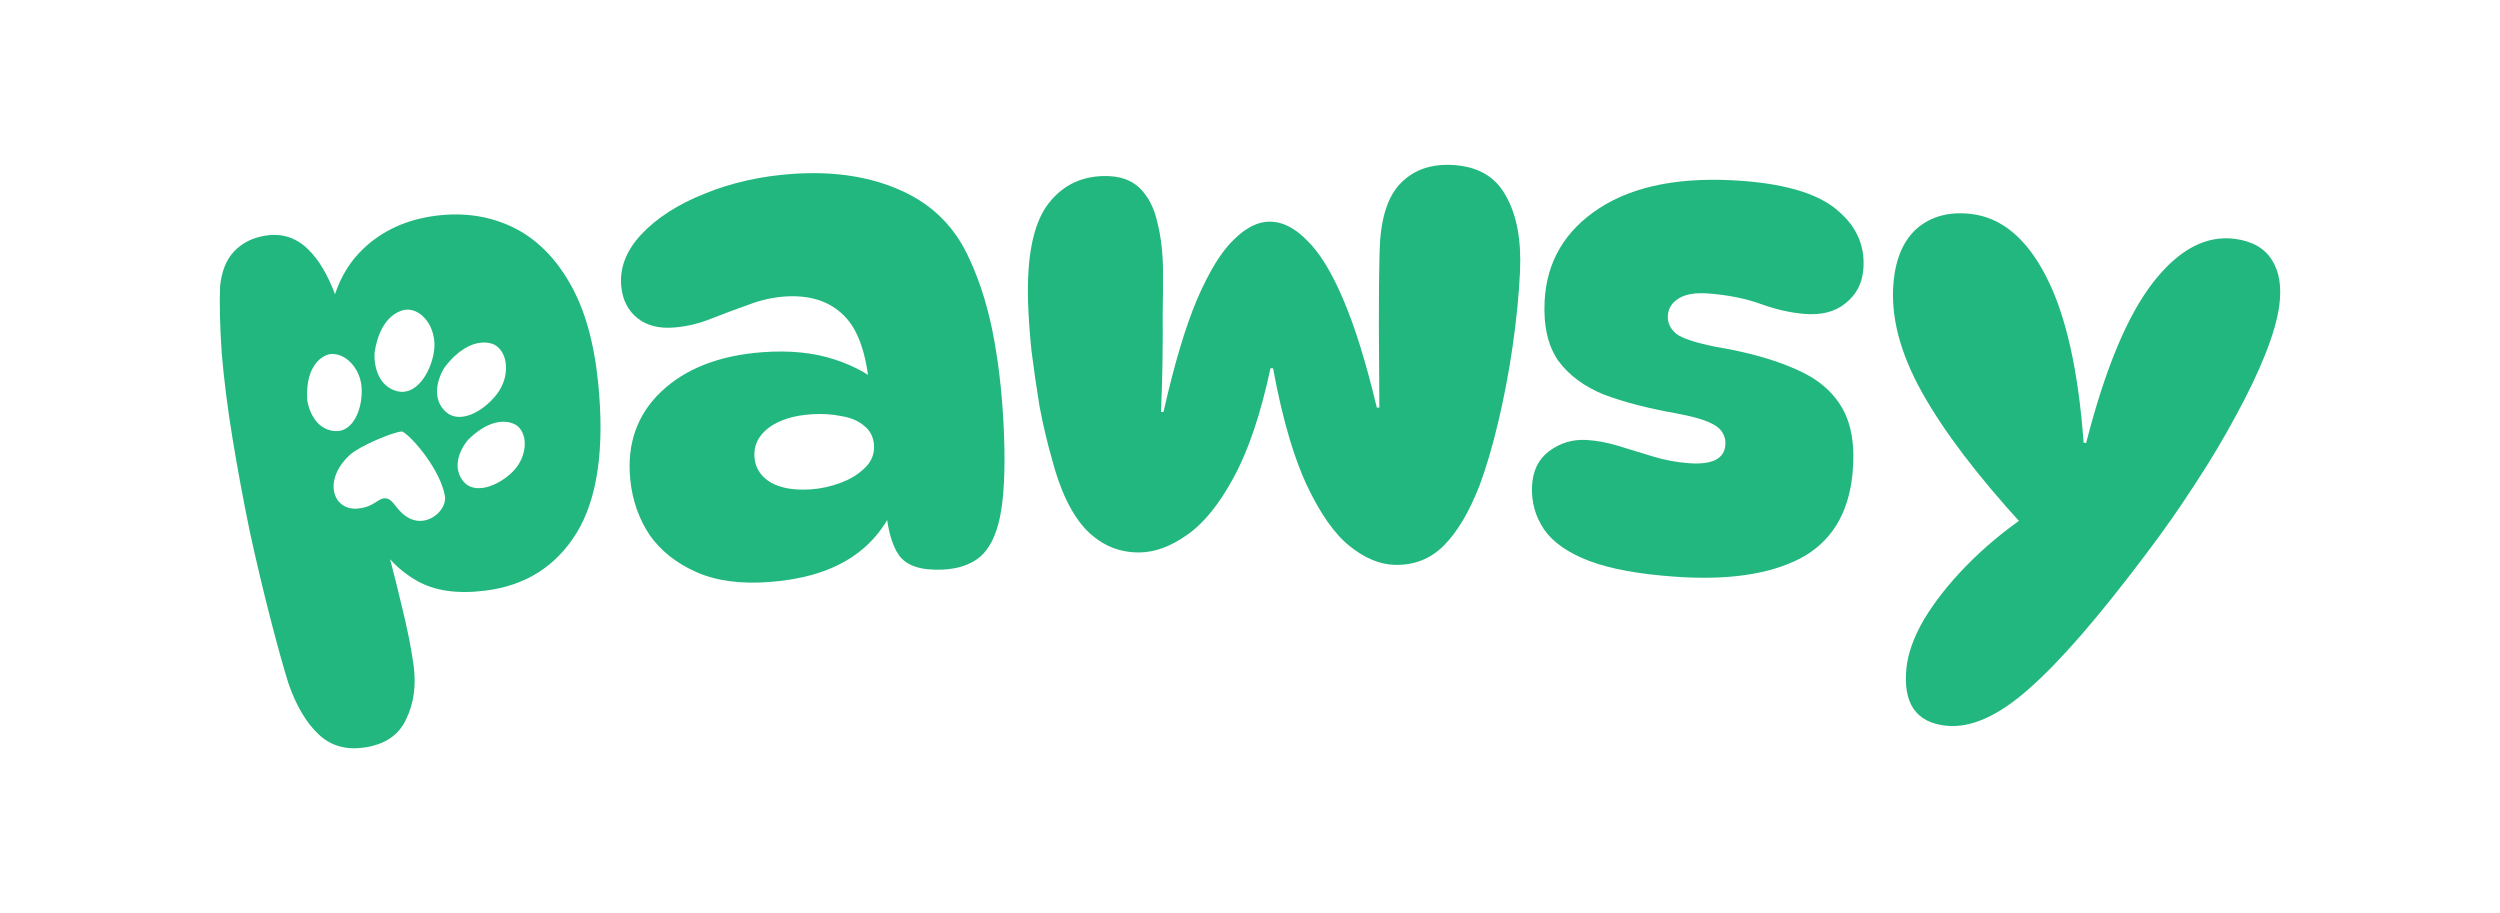 <svg width="364" height="133" viewBox="0 0 364 133" fill="none" xmlns="http://www.w3.org/2000/svg">
<path d="M38.711 34.298C36.796 34.591 35.249 35.365 34.077 36.611C32.959 37.788 32.284 39.456 32.05 41.616C31.939 44.131 32.014 47.362 32.276 51.314C32.602 55.256 33.132 59.443 33.863 63.88C34.593 68.317 35.431 72.829 36.372 77.418C37.363 81.935 38.362 86.142 39.365 90.034C40.368 93.927 41.247 97.091 42.005 99.526C43.137 102.774 44.587 105.224 46.347 106.878C48.119 108.594 50.369 109.239 53.114 108.827C56.092 108.381 58.1 107.006 59.149 104.679C60.264 102.407 60.623 99.776 60.208 96.788C59.852 94.227 59.262 91.291 58.434 87.987C57.931 85.803 57.373 83.613 56.788 81.415C57.849 82.609 59.121 83.645 60.617 84.515C63.215 86.026 66.542 86.512 70.627 86.002C76.511 85.268 80.936 82.481 83.968 77.569C86.987 72.609 88.062 65.306 87.086 55.694C86.483 49.748 85.11 44.908 82.926 41.17C80.737 37.373 77.966 34.666 74.614 33.06C71.263 31.455 67.555 30.898 63.523 31.402C59.233 31.939 55.669 33.564 52.861 36.251C50.982 38.049 49.632 40.251 48.783 42.831C47.675 39.964 46.413 37.827 44.996 36.437C43.236 34.641 41.137 33.925 38.711 34.298ZM59.033 45.101C59.21 45.078 59.361 45.071 59.477 45.079C59.798 45.098 60.112 45.172 60.413 45.293C62.256 46.032 63.592 48.524 63.184 51.197C62.689 54.435 60.489 57.63 57.863 56.969C54.349 56.084 54.468 51.788 54.549 51.268C55.303 46.44 57.799 45.277 59.033 45.101ZM48.039 51.566C48.571 51.492 49.115 51.575 49.635 51.792C51.196 52.441 52.523 54.268 52.651 56.474C52.829 59.536 51.419 62.882 48.877 62.77C45.476 62.619 44.753 58.656 44.726 58.164C44.44 52.94 47.169 51.689 48.039 51.566ZM69.985 49.896C70.805 49.806 71.454 49.958 71.858 50.13C71.969 50.177 72.062 50.226 72.135 50.272C74.046 51.474 74.265 54.885 72.338 57.392C70.331 60.004 66.878 61.783 64.904 59.957C62.265 57.516 64.475 53.81 64.808 53.384C66.77 50.868 68.618 50.046 69.985 49.896ZM58.434 62.834C58.515 62.829 58.579 62.83 58.625 62.844C60.308 63.863 64.206 68.655 64.782 72.248C65.142 74.497 61.478 77.594 58.428 74.609C57.392 73.595 57.066 72.624 56.138 72.558C54.993 72.477 54.594 73.799 52.111 74.043C48.476 74.402 46.931 69.925 50.942 66.231C52.358 64.928 57.203 62.916 58.434 62.834C58.434 62.834 58.434 62.834 58.434 62.834ZM72.633 61.454C73.557 61.32 74.288 61.483 74.782 61.696C75.042 61.809 75.237 61.936 75.359 62.04C76.961 63.409 76.728 66.612 74.638 68.688C72.461 70.851 69.051 72.047 67.466 70.091C65.344 67.473 67.856 64.319 68.217 63.967C69.936 62.288 71.444 61.626 72.633 61.454Z" fill="#22B77E"/>
<path d="M137.257 82.933C134.121 83.077 132.001 82.389 130.887 80.843C129.772 79.239 129.11 76.651 128.914 73.086C129.381 73.214 129.846 73.343 130.312 73.473C127.372 80.36 121.309 84.04 112.053 84.738C107.84 85.056 104.291 84.582 101.383 83.292C98.475 82.002 96.205 80.205 94.576 77.885C93.002 75.499 92.059 72.807 91.765 69.803C91.262 64.655 92.739 60.389 96.256 57.038C99.772 53.689 104.717 51.744 111.038 51.278C114.979 50.987 118.464 51.343 121.473 52.328C124.546 53.31 127.134 54.8 129.235 56.785C128.362 56.77 127.488 56.756 126.614 56.744C126.198 51.583 124.961 47.986 122.878 45.949C120.795 43.853 117.911 42.92 114.248 43.175C112.48 43.298 110.7 43.705 108.914 44.395C107.122 45.025 105.337 45.691 103.558 46.392C101.841 47.089 100.075 47.517 98.253 47.677C95.992 47.876 94.178 47.425 92.804 46.317C91.431 45.209 90.646 43.676 90.457 41.715C90.198 39.018 91.168 36.478 93.395 34.108C95.621 31.739 98.675 29.765 102.556 28.214C106.495 26.596 110.829 25.622 115.53 25.309C121.584 24.904 126.876 25.753 131.354 27.813C135.898 29.869 139.179 33.221 141.204 37.826C142.802 41.278 143.987 45.208 144.772 49.618C145.555 53.968 146.025 58.633 146.198 63.62C146.37 68.603 146.166 72.498 145.596 75.289C145.023 78.021 144.033 79.968 142.626 81.133C141.277 82.234 139.489 82.831 137.257 82.933ZM118.042 71.251C119.509 71.152 120.932 70.844 122.313 70.326C123.755 69.804 124.942 69.086 125.874 68.168C126.867 67.247 127.33 66.142 127.257 64.85C127.192 63.682 126.737 62.751 125.891 62.059C125.042 61.306 123.926 60.816 122.545 60.593C121.161 60.307 119.693 60.216 118.145 60.318C115.482 60.495 113.382 61.171 111.853 62.334C110.385 63.492 109.72 64.903 109.847 66.561C109.969 68.157 110.774 69.392 112.254 70.271C113.73 71.088 115.657 71.412 118.042 71.251Z" fill="#22B77E"/>
<path d="M149.686 44.004C149.494 37.598 150.368 32.956 152.344 30.065C154.382 27.177 157.184 25.691 160.725 25.63C162.977 25.59 164.724 26.184 165.959 27.401C167.194 28.619 168.042 30.274 168.508 32.364C169.038 34.454 169.311 36.792 169.332 39.379C169.346 41.166 169.332 43.259 169.288 45.662C169.308 48.003 169.296 50.435 169.255 52.961C169.213 55.487 169.14 57.828 169.035 59.985C169.158 59.985 169.282 59.981 169.406 59.981C170.96 53.069 172.594 47.61 174.287 43.602C176.043 39.532 177.825 36.638 179.614 34.919C181.403 33.138 183.168 32.256 184.892 32.272C186.014 32.282 187.122 32.621 188.212 33.291C188.92 33.727 189.621 34.302 190.313 35.016C192.133 36.769 193.894 39.634 195.578 43.611C197.263 47.527 198.898 52.771 200.462 59.342C200.586 59.346 200.709 59.349 200.833 59.352C200.806 55.717 200.784 51.866 200.765 47.8C200.748 43.671 200.783 39.916 200.871 36.529C200.987 32.095 201.931 28.888 203.722 26.905C205.578 24.864 208.089 23.894 211.239 24.009C215.032 24.148 217.704 25.652 219.242 28.494C220.848 31.279 221.53 34.978 221.312 39.592C221.153 42.976 220.792 46.595 220.236 50.453C219.683 54.249 218.984 57.916 218.143 61.453C217.303 64.99 216.397 68.064 215.428 70.672C213.913 74.552 212.179 77.471 210.223 79.431C208.266 81.392 205.876 82.324 203.035 82.24C200.859 82.175 198.678 81.255 196.474 79.481C194.27 77.708 192.2 74.743 190.244 70.587C189.373 68.707 188.566 66.542 187.825 64.092C186.903 61.044 186.08 57.552 185.357 53.618C185.232 53.618 185.107 53.614 184.983 53.614C183.549 60.312 181.752 65.632 179.596 69.564C177.5 73.437 175.251 76.209 172.831 77.883C170.472 79.556 168.182 80.408 165.943 80.436C162.979 80.472 160.421 79.41 158.248 77.239C156.075 75.007 154.37 71.505 153.135 66.734C152.456 64.349 151.86 61.809 151.348 59.112C150.897 56.352 150.506 53.653 150.177 51.013C149.911 48.37 149.746 46.035 149.686 44.003L149.686 44.004Z" fill="#22B77E"/>
<path d="M253.81 26.347C260.385 26.853 265.014 28.347 267.676 30.747C270.412 33.095 271.606 35.962 271.291 39.335C271.102 41.358 270.22 42.977 268.653 44.194C267.148 45.417 265.146 45.916 262.638 45.699C260.632 45.526 258.526 45.04 256.315 44.244C254.104 43.448 251.549 42.94 248.655 42.727C246.83 42.593 245.421 42.834 244.431 43.444C243.44 44.054 242.91 44.882 242.839 45.927C242.767 46.971 243.179 47.863 244.071 48.604C244.968 49.285 246.9 49.912 249.872 50.507C254.522 51.288 258.393 52.382 261.471 53.759C264.556 55.075 266.798 56.95 268.199 59.368C269.6 61.788 270.106 64.959 269.735 68.884C269.172 74.832 266.589 78.974 262.032 81.352C257.477 83.67 251.418 84.51 243.793 83.961C238.588 83.586 234.45 82.833 231.356 81.661C228.324 80.494 226.154 78.99 224.848 77.133C223.545 75.214 222.947 73.088 223.065 70.751C223.177 68.537 224 66.852 225.542 65.7C227.15 64.489 228.975 63.942 231.01 64.06C232.429 64.142 233.929 64.418 235.508 64.887C237.086 65.356 238.755 65.865 240.51 66.416C242.265 66.966 244.063 67.308 245.907 67.443C249.286 67.689 251.057 66.813 251.214 64.784C251.267 64.109 251.127 63.511 250.794 62.992C250.467 62.41 249.791 61.895 248.768 61.448C247.746 61.001 246.158 60.574 244.01 60.175C239.954 59.457 236.468 58.557 233.543 57.455C230.685 56.296 228.469 54.663 226.893 52.544C225.384 50.368 224.712 47.465 224.897 43.838C225.189 38.119 227.821 33.592 232.876 30.304C237.923 27.02 244.934 25.664 253.81 26.347Z" fill="#22B77E"/>
<path d="M283.301 105.657C278.96 105.181 277.046 102.39 277.581 97.24C277.804 95.097 278.655 92.737 280.145 90.17C281.696 87.608 283.716 85.035 286.212 82.459C288.776 79.829 291.639 77.423 294.803 75.248C294.723 75.673 294.642 76.098 294.562 76.522C288.026 69.372 283.1 62.947 279.865 57.163C276.632 51.383 275.22 45.992 275.71 40.963C276.045 37.529 277.186 34.949 279.149 33.224C281.174 31.507 283.747 30.807 286.853 31.135C291.352 31.611 295.06 34.66 297.916 40.261C300.78 45.805 302.6 53.865 303.373 64.451C303.497 64.466 303.62 64.482 303.743 64.496C306.501 53.719 309.743 45.937 313.483 41.13C317.218 36.328 321.223 34.211 325.44 34.784C327.958 35.126 329.74 36.152 330.782 37.853C331.888 39.563 332.239 41.821 331.843 44.626C331.568 46.578 330.889 48.907 329.811 51.617C328.733 54.328 327.307 57.298 325.537 60.536C323.837 63.722 321.844 67.053 319.563 70.537C317.351 73.969 314.934 77.406 312.317 80.854C305.575 89.796 299.999 96.267 295.448 100.259C290.962 104.253 286.934 106.056 283.301 105.657Z" fill="#22B77E"/>
</svg>

